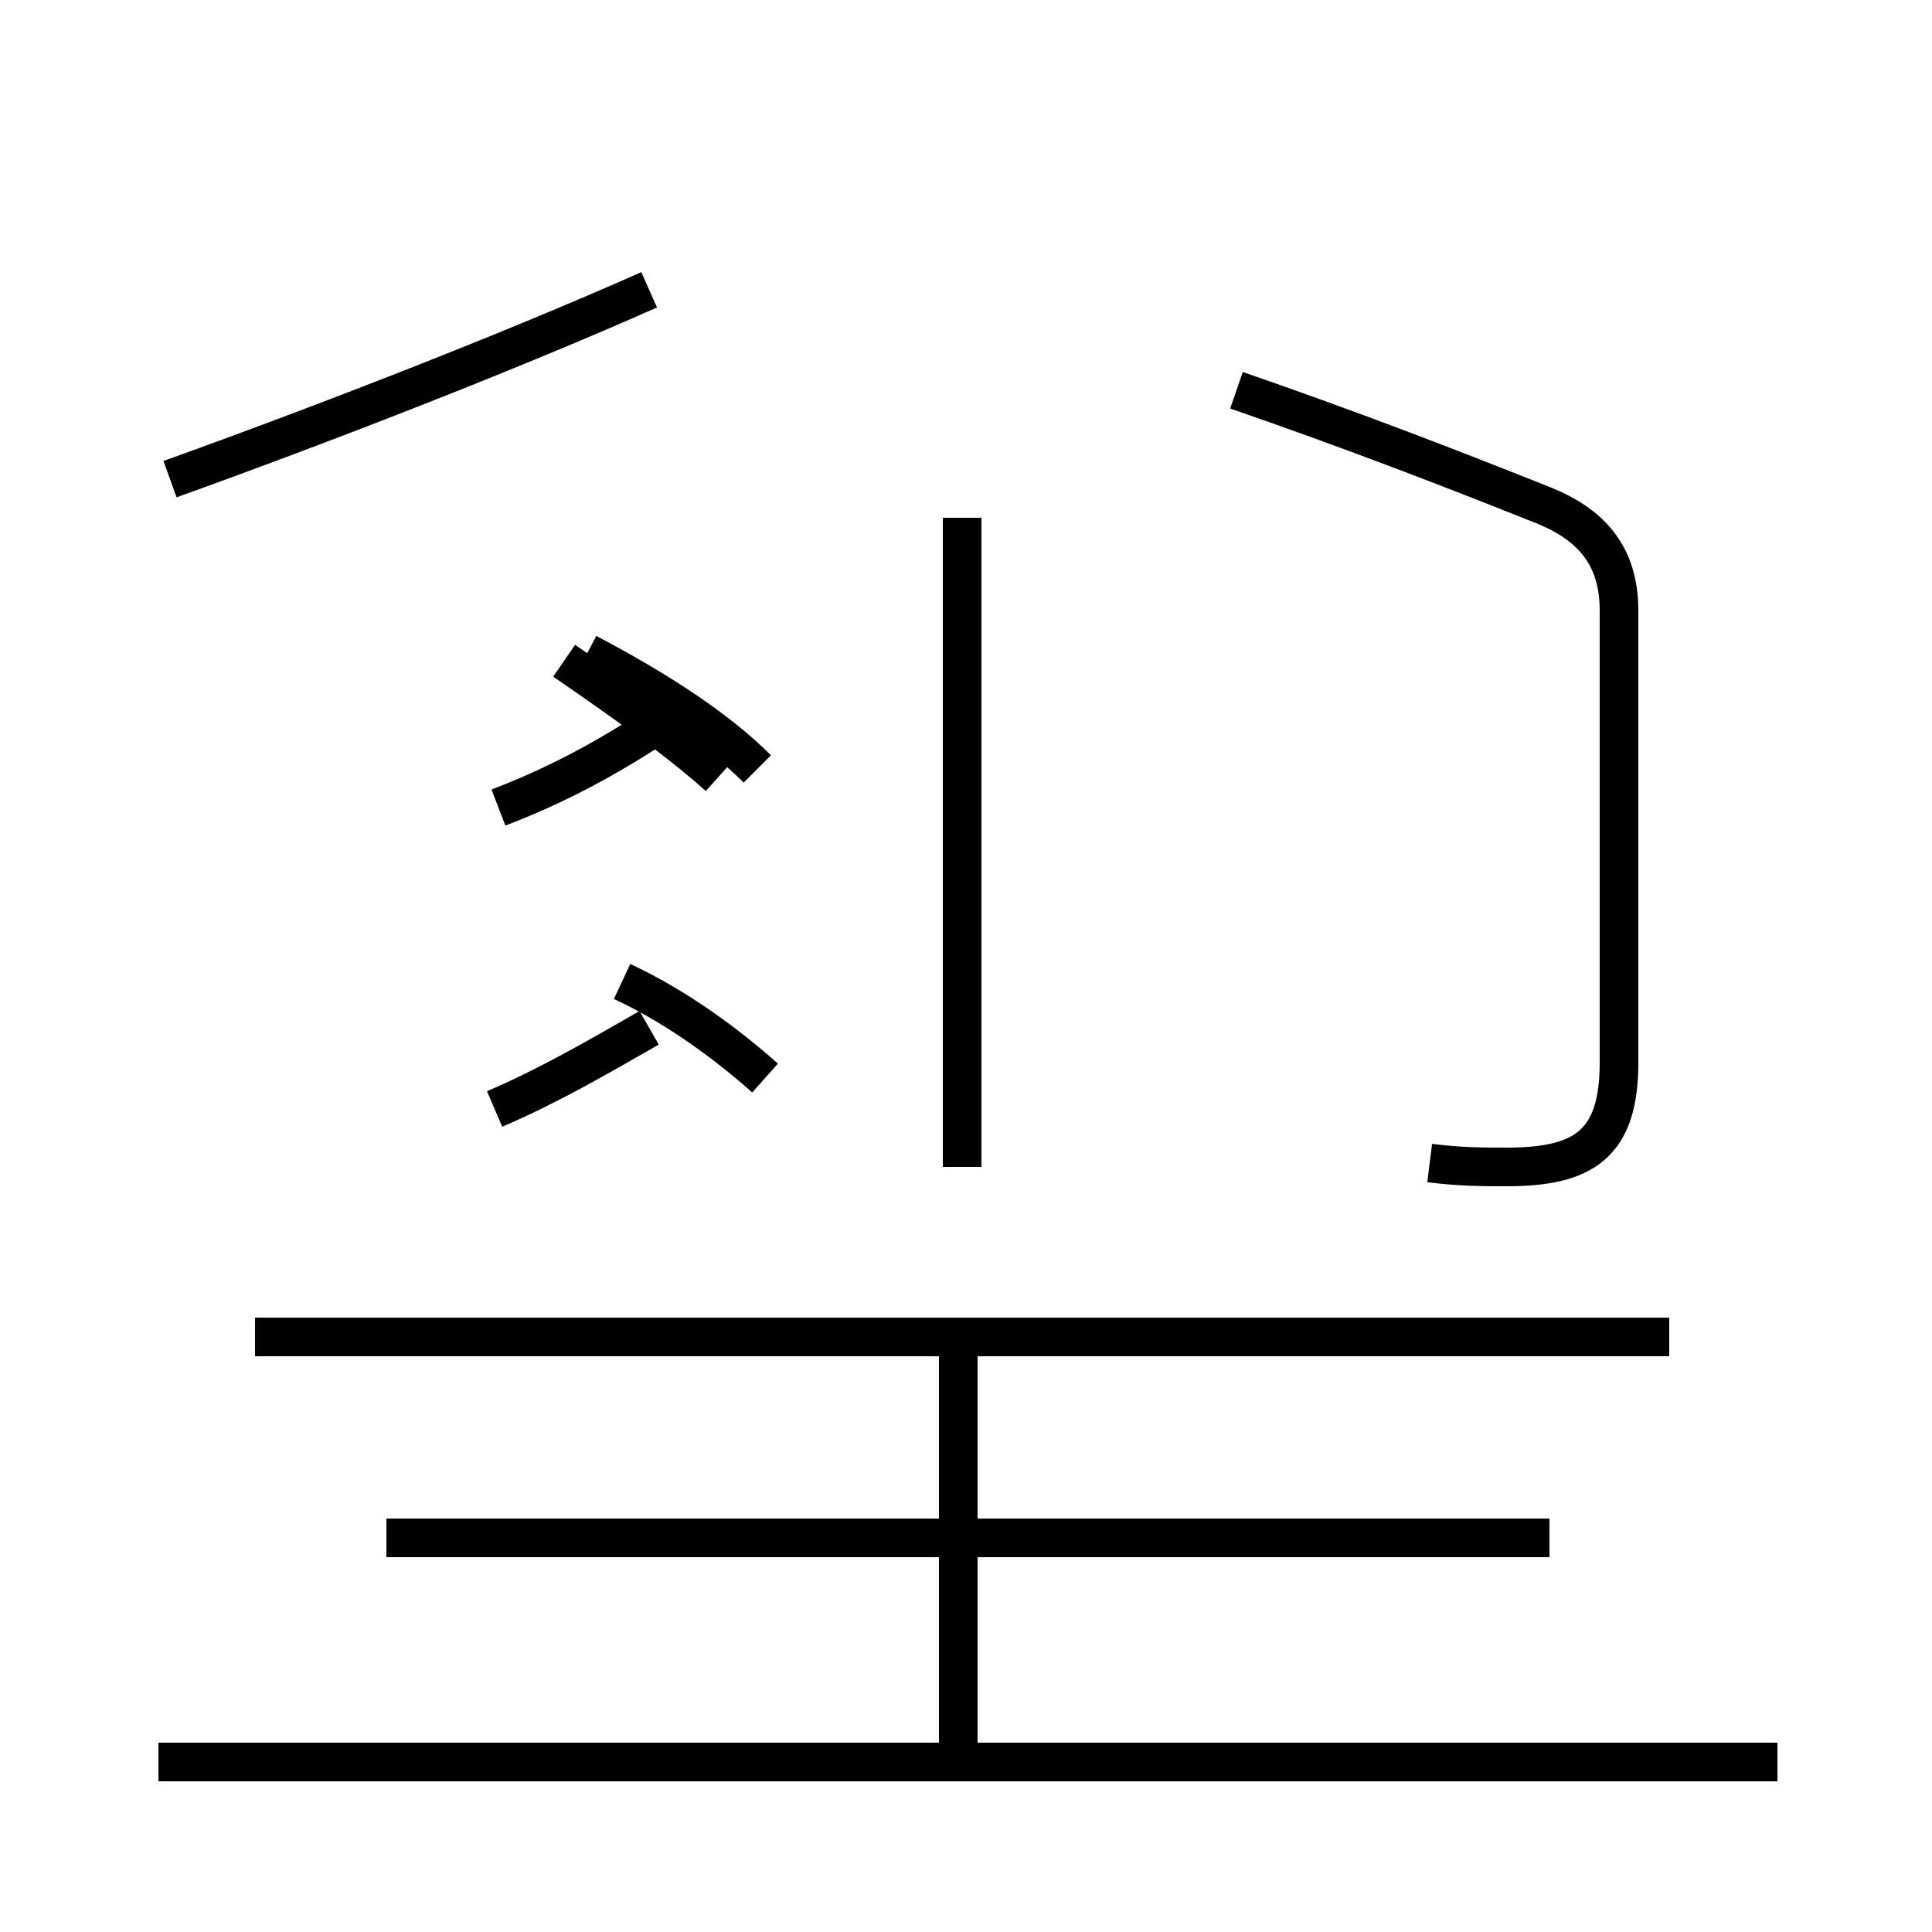 <?xml version='1.0' encoding='utf8'?>
<svg viewBox="0.0 -6.0 50.0 50.0" version="1.1" xmlns="http://www.w3.org/2000/svg">
<rect x="0.0" y="-6.0" width="50.0" height="50.0" fill="#808080" stroke="none"/>
<rect x="-1000" y="-1000" width="2000" height="2000" stroke="white" fill="white"/>
<g style="fill:white;stroke:#000000;  stroke-width:1">
<path d="M 37.0 -13.9 C 37.8 -13.8 38.4 -13.8 39.0 -13.8 C 41.0 -13.8 41.9 -14.4 41.9 -16.5 L 41.9 -28.2 C 41.9 -29.6 41.2 -30.4 40.0 -30.9 C 37.5 -31.9 34.9 -32.9 32.0 -33.9 M 46.0 1.6 L 4.1 1.6 M 24.8 1.1 L 24.8 -9.2 M 40.1 -4.2 L 10.0 -4.2 M 12.8 -15.3 C 14.2 -15.9 15.4 -16.6 16.8 -17.4 M 43.2 -9.4 L 6.6 -9.4 M 19.8 -16.1 C 18.9 -16.9 17.6 -17.9 16.1 -18.6 M 12.9 -23.1 C 14.2 -23.6 15.4 -24.2 16.8 -25.1 M 24.9 -13.8 L 24.9 -30.6 M 18.6 -23.9 C 17.6 -24.8 16.2 -25.8 14.6 -26.9 M 19.6 -24.1 C 18.6 -25.1 17.1 -26.1 15.2 -27.1 M 4.4 -31.6 C 8.3 -33.0 13.2 -34.9 16.8 -36.5" transform="translate(0.0, 38.0)" />
</g>
</svg>